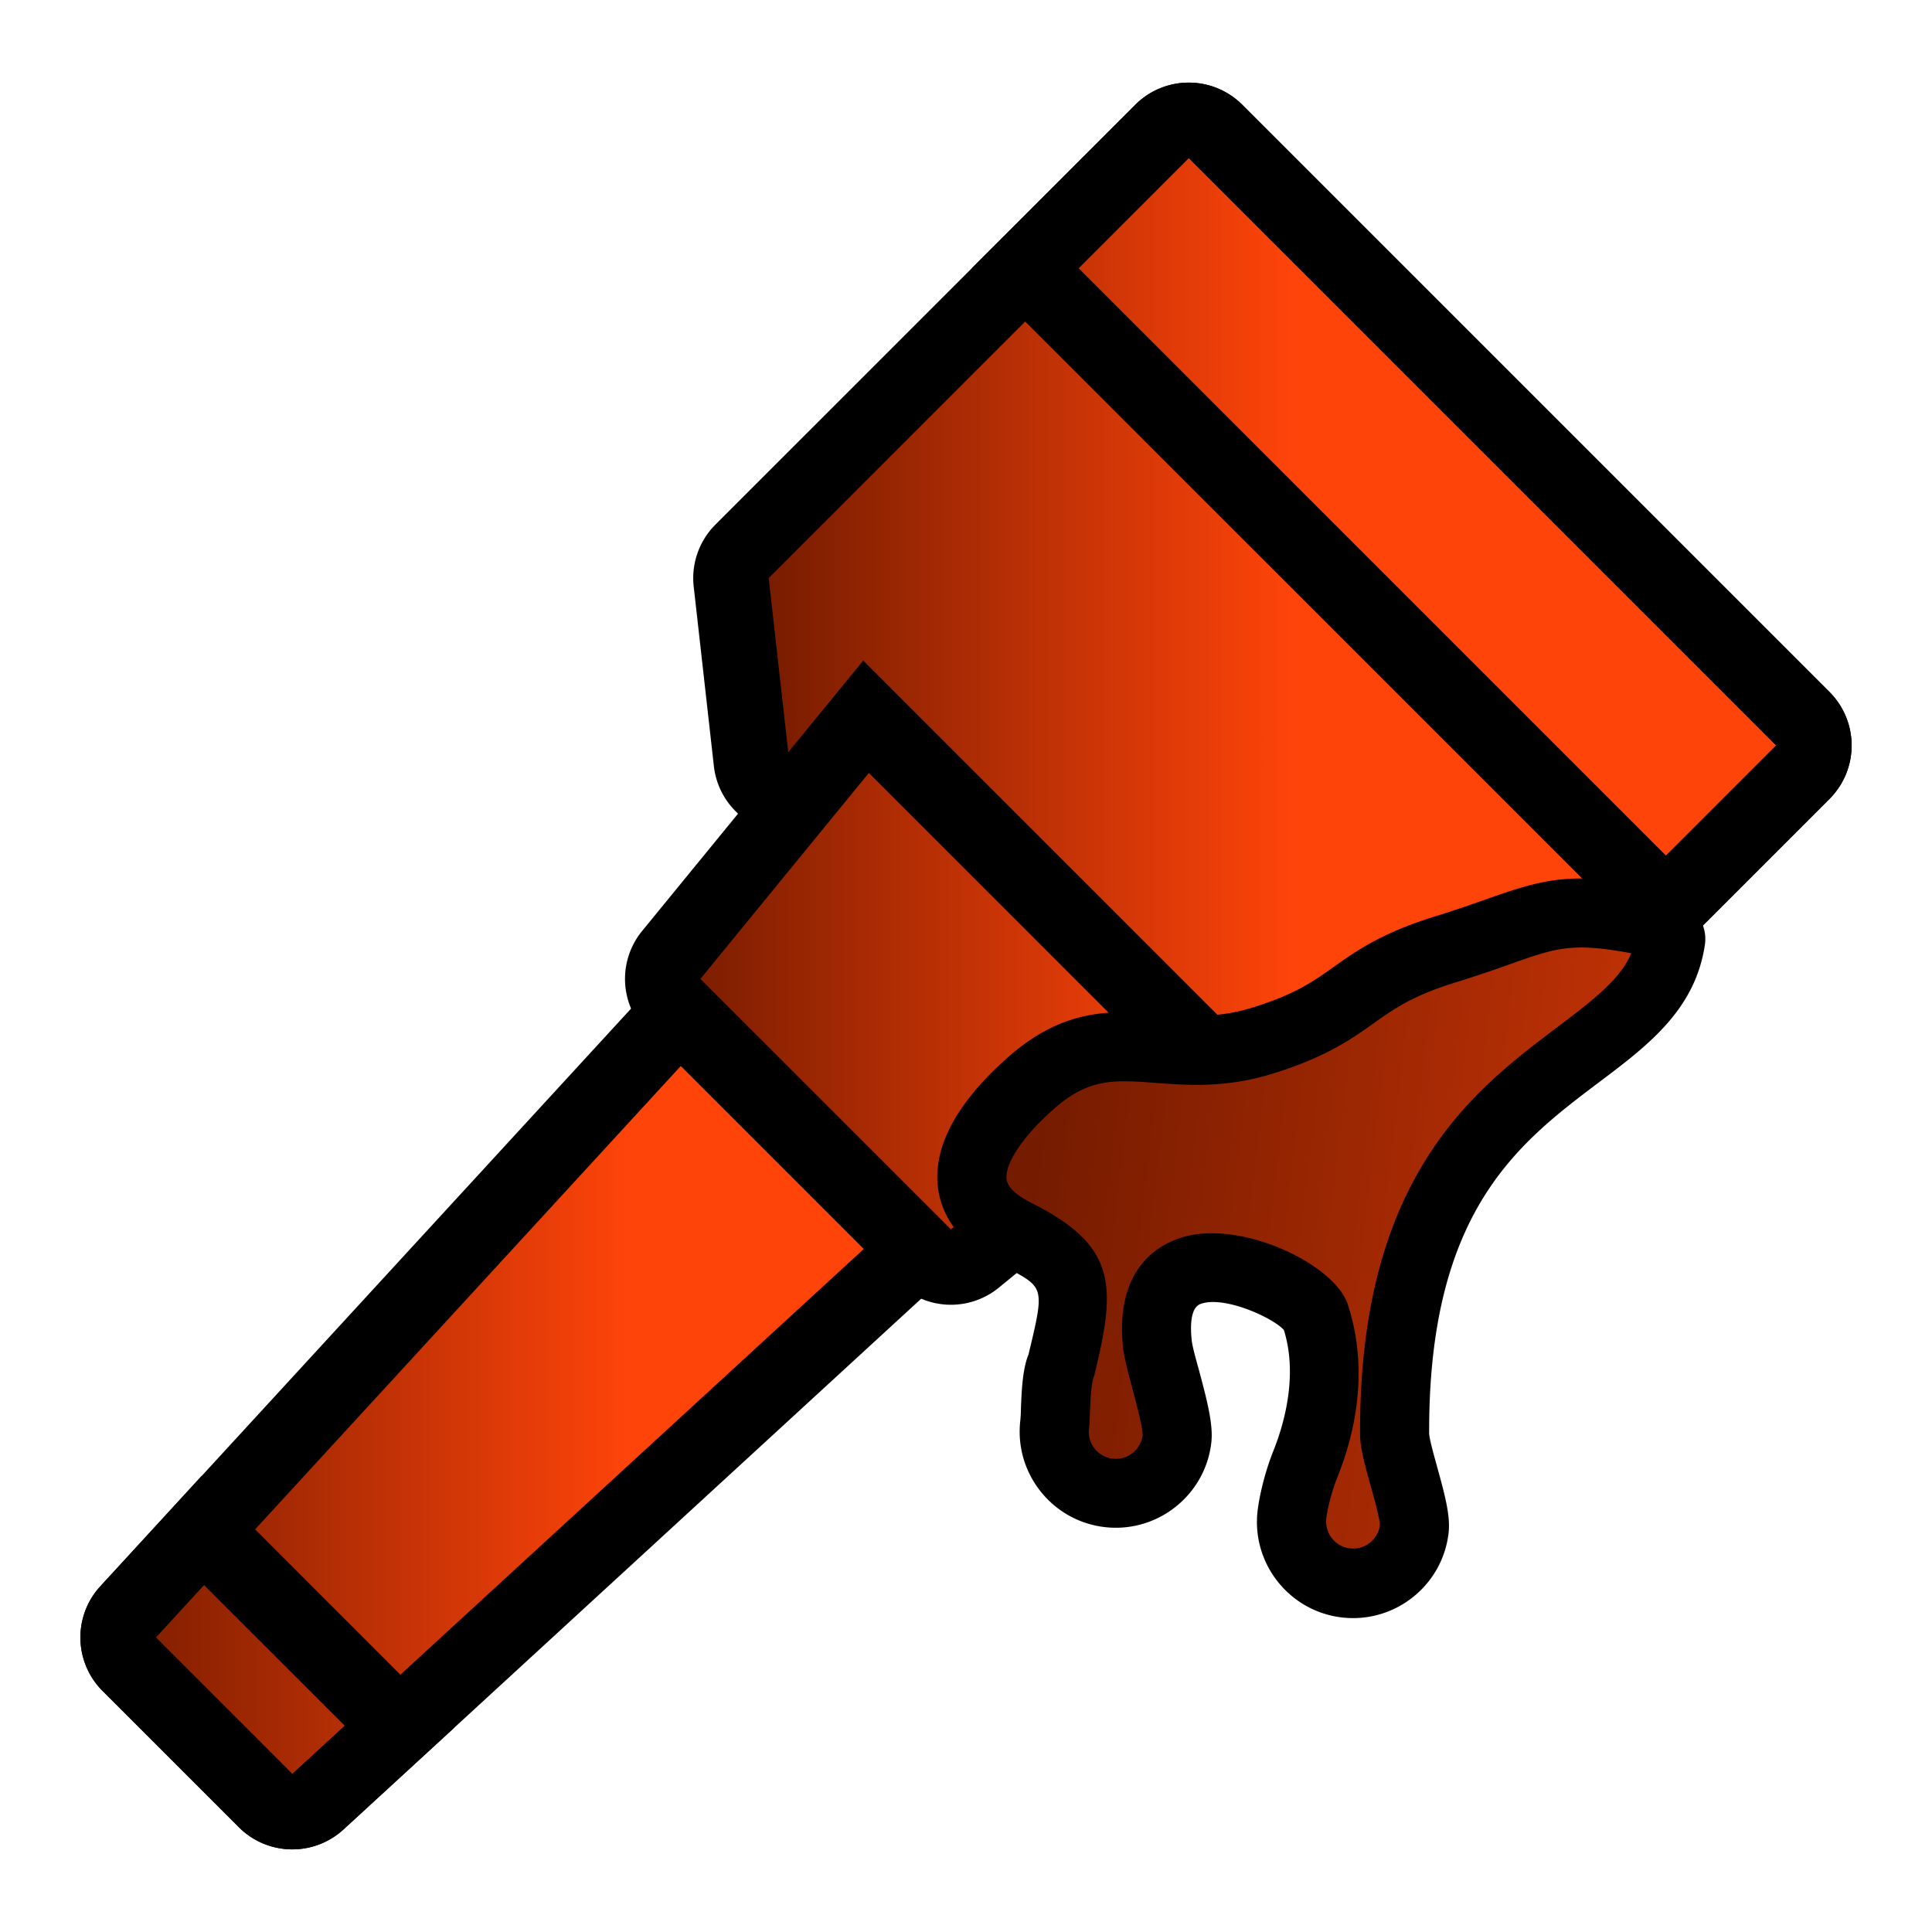 <svg xmlns="http://www.w3.org/2000/svg" xmlns:xlink="http://www.w3.org/1999/xlink" style="isolation:isolate" width="128" height="128"><defs><linearGradient xlink:href="#a" id="d" x1="44" y1="65.743" x2="80" y2="65.743" gradientUnits="userSpaceOnUse"/><linearGradient xlink:href="#a" id="c" gradientUnits="userSpaceOnUse" x1="44" y1="65.743" x2="80" y2="65.743" gradientTransform="translate(-38.17 44)"/><linearGradient xlink:href="#a" id="b" gradientUnits="userSpaceOnUse" x1="44" y1="65.743" x2="80" y2="65.743" gradientTransform="translate(5.83 -21.73)"/><linearGradient xlink:href="#a" id="e" gradientUnits="userSpaceOnUse" gradientTransform="rotate(6.812 3.989 204.123)" x1="51.766" y1="67.956" x2="124.279" y2="67.964"/><linearGradient id="a"><stop offset="0" stop-color="#741b00"/><stop offset="1" stop-color="#ff440a"/></linearGradient></defs><path d="M78.549 8L120 49.312 90.436 80 72 74.553 50.428 52 48 37.998z" fill="url(#b)"/><path d="M45.191 66.94l16.033 16.267L18.918 120 8 109.48z" fill="url(#c)"/><path d="M71.762 72.788l-45.307 41.627-5.388 4.948c-.99.91-2.523.879-3.475-.073l-9.03-9.03a2.511 2.511 0 0 1-.073-3.475l4.949-5.387L55.064 56.09zm0 0" stroke="#000" stroke-width="5" fill="none"/><path d="M26.455 114.415l-5.388 4.95a2.512 2.512 0 0 1-3.474-.075l-9.03-9.03a2.512 2.512 0 0 1-.074-3.474l4.948-5.39zm0 0M76.983 8.709L49.164 36.527a2.513 2.513 0 0 0-.72 2.057l1.337 11.898a2.51 2.51 0 0 0 .72 1.496L76.17 77.646c.403.403.931.657 1.496.72l11.899 1.337a2.513 2.513 0 0 0 2.056-.72l27.819-27.819a2.512 2.512 0 0 0 0-3.552L80.536 8.709a2.512 2.512 0 0 0-3.553 0zm0 0" stroke="#000" stroke-width="5" fill="none"/><path d="M119.438 51.165l-9.059 9.059-42.456-42.456 9.06-9.059a2.513 2.513 0 0 1 3.553 0l38.902 38.902a2.513 2.513 0 0 1 0 3.554zm0 0" stroke="#000" stroke-width="5" fill="none"/><path d="M57.378 47.486L80 72 62.17 84 44 65.288z" fill="url(#d)"/><path d="M61.224 83.207L44.645 66.63a2.511 2.511 0 0 1-.168-3.367l12.9-15.776 22.99 22.99-15.777 12.9a2.512 2.512 0 0 1-3.366-.169zm0 0" stroke="#000" stroke-width="5" fill="none"/><g><path d="M106.602 57.935l3.766 1.947-16.857 20.222.1 19.527-7.882 1.62 1.85-17.035s-5.34-3.422-10.422-2.098l.352 12.409-7.305.842-.937-14.65-6.17-4.796 7.779-8.673c12.082-.102 35.726-9.315 35.726-9.315z" fill="url(#e)" transform="translate(.421 2.965)"/><path d="M88.92 106.91c3.349.4 6.401-2 6.801-5.35.126-1.049-.195-2.32-.741-4.283-.212-.769-.538-1.93-.545-2.288-.056-14.876 5.996-19.44 11.333-23.47 3.246-2.443 6.307-4.752 6.937-8.954.292-1.962-1.893-3.279-3.072-3.518-5.457-1.096-7.235-.59-11.06.757-.94.332-2.03.716-3.398 1.14-3.516 1.083-5.186 2.268-6.658 3.313-1.4.995-2.609 1.853-5.497 2.745-2.307.71-4.168.574-6.14.425-3.013-.224-6.124-.456-9.721 2.623-2.403 2.063-5.181 5.227-4.77 8.596.173 1.41 1.002 3.407 3.971 4.9 3.15 1.584 3.15 1.584 2.015 6.284-.384.908-.445 2.416-.486 3.516a9.599 9.599 0 0 1-.04.776c-.4 3.35 2.001 6.402 5.35 6.802 3.35.4 6.402-2 6.803-5.35.132-1.11-.23-2.583-.802-4.706-.229-.837-.45-1.606-.497-2.064-.154-1.502.092-2.388.73-2.64C81.14 85.5 84.67 87.178 85.286 88c.935 2.943.148 6.123-.695 8.23-.588 1.478-.918 3.011-1.022 3.879-.4 3.35 2 6.401 5.35 6.802zm19.501-43.945c-.668 1.876-2.393 3.252-5.107 5.298-5.495 4.142-13.022 9.821-12.956 26.74.002.88.32 2.03.691 3.361.24.859.638 2.299.619 2.732a2.04 2.04 0 0 1-4.048-.504c.076-.643.348-1.811.762-2.838 1.57-3.925 1.804-7.817.674-11.255-.799-2.425-6.4-5.202-10.193-4.401-1.454.31-4.775 1.623-4.212 7.125.06.6.317 1.612.613 2.712.25.933.716 2.67.69 3.176a2.042 2.042 0 0 1-4.053-.505c.032-.271.05-.66.065-1.101.028-.712.071-1.902.287-2.435 1.47-5.975 1.466-8.388-4.061-11.168-1.088-.549-1.68-1.137-1.754-1.75-.142-1.16 1.182-3.121 3.375-5.004 2.315-1.982 4.083-1.854 6.763-1.653 2.154.159 4.601.34 7.643-.594 3.514-1.084 5.18-2.27 6.653-3.315 1.4-.991 2.608-1.849 5.5-2.74a85.952 85.952 0 0 0 3.552-1.19c3.213-1.137 4.247-1.507 8.497-.69zm0 0" stroke="#000" stroke-width=".5"/></g></svg>